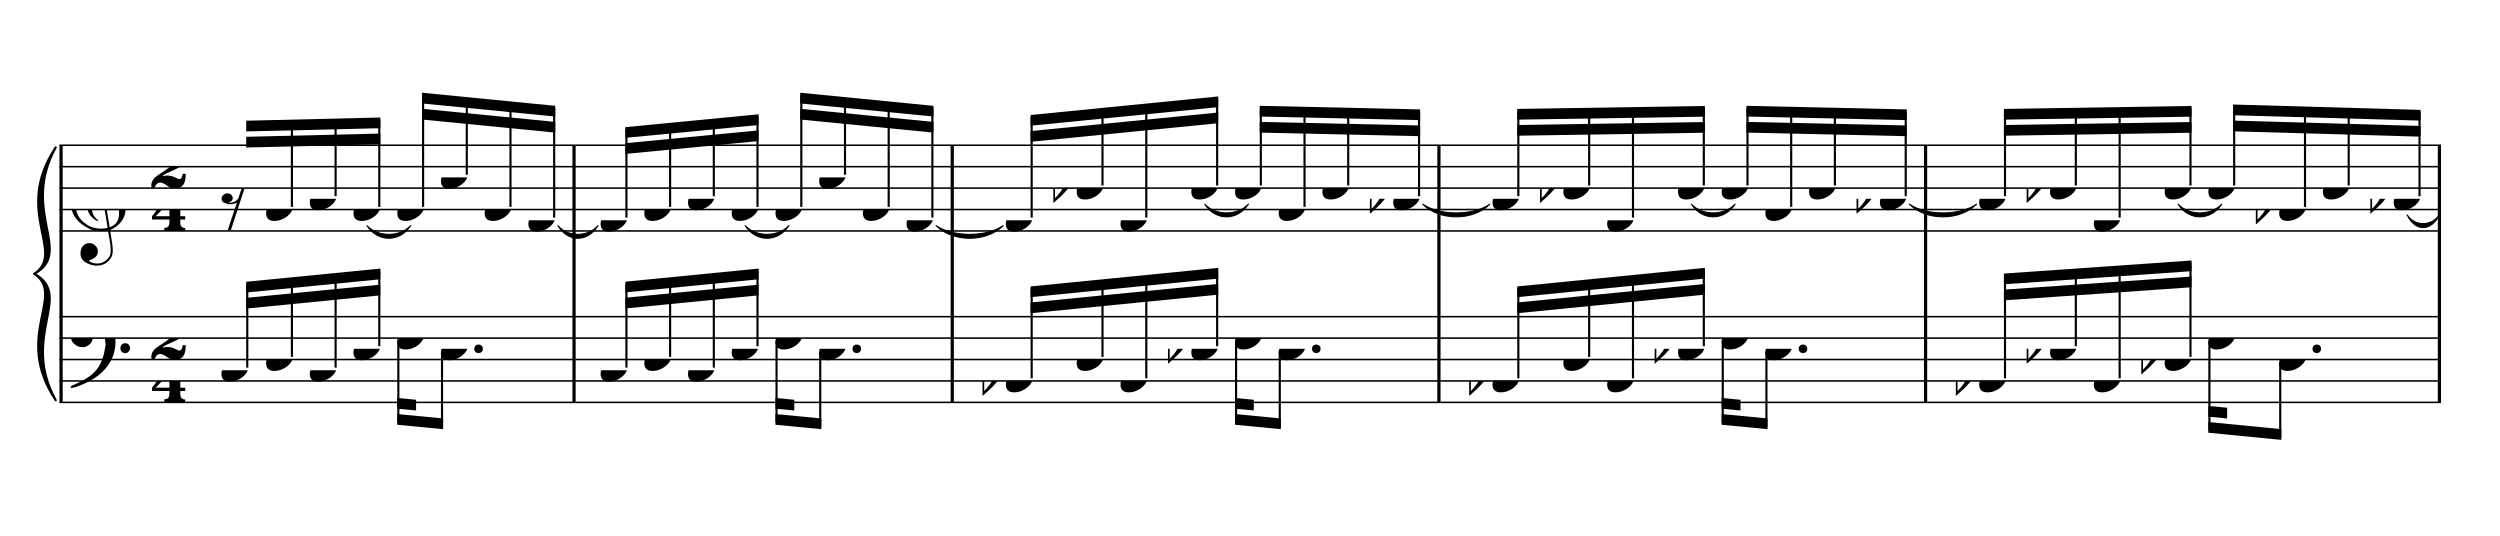 <?xml version="1.0" encoding="UTF-8" standalone="no"?>
<svg width="2100.00px" height="450.00px" version="1.1" xmlns="http://www.w3.org/2000/svg" xmlns:xlink="http://www.w3.org/1999/xlink" overflow="visible">
	<desc>Engraved by Verovio 2.0.0-dev-0f0381c</desc>
	<defs>
		<symbol id="E050" viewBox="0 0 1000 1000" overflow="inherit">
			<path transform="scale(1,-1)" d="M441 -245c-23 -4 -48 -6 -76 -6c-59 0 -102 7 -130 20c-88 42 -150 93 -187 154c-26 44 -43 103 -48 176c-4 60 11 123 44 189c29 57 65 106 110 148s96 85 153 127c-3 16 -8 46 -13 92c-4 43 -5 73 -5 89c0 117 16 172 69 257c34 54 64 82 89 82c21 0 43 -30 69 -92 s39 -115 41 -159c2 -120 -19 -173 -67 -256c-13 -20 -63 -90 -98 -118c-13 -9 -25 -19 -37 -29l31 -181c8 1 18 2 28 2c58 0 102 -12 133 -35c59 -43 92 -104 98 -184c11 -135 -80 -229 -180 -270c8 -57 17 -110 25 -162c5 -31 6 -58 6 -80c0 -30 -5 -53 -14 -70 c-35 -64 -88 -99 -158 -103c-42 -3 -83 6 -124 26c-50 24 -77 59 -80 105c-2 34 5 63 20 87c18 28 45 42 79 44c51 4 99 -40 103 -87c4 -56 -30 -94 -105 -115c17 -24 51 -36 102 -36c62 0 116 43 140 85c9 16 13 41 13 74c0 20 -1 42 -5 67c-8 53 -18 106 -26 159zM461 939 c-95 0 -135 -175 -135 -286c0 -24 2 -48 5 -71c50 39 92 82 127 128c43 57 63 106 60 148c-4 54 -23 82 -57 81zM406 119l54 -326c80 27 116 88 109 184c-7 99 -62 146 -163 142zM382 117c-74 -2 -132 -50 -128 -127c2 -46 43 -99 75 -115c-3 -2 -7 -5 -10 -10 c-70 33 -116 88 -123 172c-5 73 42 135 88 170c23 17 49 29 78 36l-29 170c-21 -13 -52 -37 -92 -73c-50 -44 -86 -84 -109 -119c-49 -75 -71 -140 -67 -195c5 -68 35 -127 93 -176s125 -73 203 -73c25 0 50 3 75 9c-19 111 -36 221 -54 331z" />
		</symbol>
		<symbol id="E082" viewBox="0 0 1000 1000" overflow="inherit">
			<path transform="scale(1,-1)" d="M104 -185c-18 0 -55 -14 -65 -65h-36l-3 29c0 25 6 46 18 64c11 19 22 30 39 43l121 82l37 29c15 11 27 29 38 54c12 24 18 47 18 70c0 40 -19 88 -94 88c-25 0 -32 0 -50 -8c-14 -5 -23 -12 -26 -22c3 -9 7 -15 10 -18l24 -17c12 -7 17 -11 27 -21c5 -7 7 -16 7 -27 c0 -12 0 -57 -79 -74c-30 0 -76 26 -76 94c0 66 80 135 196 135c72 0 182 -32 182 -150c0 -53 -32 -95 -113 -133l-91 -41c-26 -11 -45 -23 -57 -37l49 7c84 0 115 -41 148 -41c20 0 33 20 39 61h35c0 -152 -68 -168 -114 -168c-17 0 -55 0 -69 7v0l-28 17 c-49 37 -69 40 -87 42z" />
		</symbol>
		<symbol id="E084" viewBox="0 0 1000 1000" overflow="inherit">
			<path transform="scale(1,-1)" d="M0 -78c84 97 114 180 134 329h170c-13 -32 -82 -132 -99 -151l-84 -97c-33 -36 -59 -63 -80 -81h162v102l127 123v-225h57v-39h-57v-34c0 -43 19 -65 57 -65v-34h-244v36c48 0 60 26 60 70v27h-203v39z" />
		</symbol>
		<symbol id="E4E7" viewBox="0 0 1000 1000" overflow="inherit">
			<path transform="scale(1,-1)" d="M133 -111c-16 38 -21 43 -64 51c-37 -4 -60 -25 -68 -60c0 -32 18 -52 55 -58c8 -6 22 -10 43 -10c31 0 62 7 82 20l-108 -324h37c72 220 143 439 215 659h-4l-10 -2l-7 -1c-15 -35 -27 -52 -59 -71c-26 -15 -56 -27 -88 -29c-11 0 -20 2 -26 6c29 3 56 25 51 56 c-15 35 -19 42 -64 48c-38 -4 -60 -23 -68 -58c0 -32 18 -52 55 -59c7 -5 22 -8 45 -8c48 0 76 7 112 25l-66 -197c-21 -23 -50 -47 -90 -47c-7 0 -15 1 -25 4c31 5 52 22 52 55z" />
		</symbol>
		<symbol id="E0A4" viewBox="0 0 1000 1000" overflow="inherit">
			<path transform="scale(1,-1)" d="M0 -39c0 68 73 172 200 172c66 0 114 -37 114 -95c0 -84 -106 -171 -218 -171c-64 0 -96 30 -96 94z" />
		</symbol>
		<symbol id="E062" viewBox="0 0 1000 1000" overflow="inherit">
			<path transform="scale(1,-1)" d="M158 96c51 0 73 -14 88 -49l16 -39c0 -17 -2 -30 -7 -40c-3 -11 -10 -21 -19 -31c-17 -18 -49 -43 -84 -43c-55 0 -77 13 -112 44c-24 21 -35 55 -35 100c0 46 14 81 32 112c30 52 71 79 137 93l36 6l26 2c154 0 235 -68 274 -182c11 -32 18 -68 18 -107 c0 -103 -26 -182 -68 -250c-89 -145 -234 -230 -412 -288l-30 -5c-9 0 -14 3 -14 8c3 10 5 11 10 16c35 15 70 30 96 44l78 43c96 57 162 136 197 258c9 33 17 60 22 100c3 22 5 35 6 39c-7 69 -16 115 -23 140s-4 22 -16 40c-8 12 -19 23 -31 34c-24 21 -62 44 -118 44 c-48 0 -84 -8 -113 -28c-28 -19 -42 -44 -42 -73v-16c2 -5 3 -9 4 -11c24 22 52 39 84 39zM585 -118c0 32 23 58 57 58c18 0 33 -6 40 -18c9 -15 16 -18 16 -40c0 -9 -2 -16 -5 -21c-6 -19 -27 -37 -51 -37c-34 0 -57 26 -57 58zM642 177c31 0 56 -27 56 -58 c0 -30 -25 -58 -56 -58l-23 3c-19 7 -34 32 -34 55l3 23c9 20 28 35 54 35z" />
		</symbol>
		<symbol id="E260" viewBox="0 0 1000 1000" overflow="inherit">
			<path transform="scale(1,-1)" d="M20 110c32 16 54 27 93 27c26 0 35 -3 54 -13c13 -7 24 -20 27 -38l4 -25c0 -28 -16 -57 -45 -89c-23 -25 -39 -44 -65 -68l-88 -79v644h20v-359zM90 106c-32 0 -48 -10 -70 -29v-194c31 31 54 59 71 84c21 32 32 59 32 84c0 9 1 16 1 20c0 14 -3 21 -11 30l-8 3z" />
		</symbol>
	</defs>
	<style type="text/css">g.page-margin{font-family:Times;} g.tempo{font-weight:bold;} g.dir, g.dynam, g.mNum{font-style:italic;} g.label{font-weight:normal;}</style>
	<svg class="definition-scale" viewBox="0 0 21000 4500">
		<g class="page-margin" transform="translate(500, 500)">
			<g class="system" id="system-0000001399240845">
				<path d="M13 720 L13 2880" stroke="#000000" stroke-width="27" />
				<path d="M-32,2862 C-392,2322 58,1980 -212,1800 C121,1980 -329,2322 -32,2862" stroke="#000000" stroke-linecap="round" stroke-linejoin="round" stroke-width="18" />
				<path d="M-32,738 C-329,1278 121,1620 -212,1800 C58,1620 -392,1278 -32,738" stroke="#000000" stroke-linecap="round" stroke-linejoin="round" stroke-width="18" />
				<g class="section boundaryStart" id="section-L1F1" />
				<g class="measure" id="measure-L4">
					<g class="staff" id="staff-L4F2N1">
						<path d="M0 720 L4335 720" stroke="#000000" stroke-width="13" />
						<path d="M0 900 L4335 900" stroke="#000000" stroke-width="13" />
						<path d="M0 1080 L4335 1080" stroke="#000000" stroke-width="13" />
						<path d="M0 1260 L4335 1260" stroke="#000000" stroke-width="13" />
						<path d="M0 1440 L4335 1440" stroke="#000000" stroke-width="13" />
						<g class="clef" id="clef-0000002101081840">
							<use xlink:href="#E050" x="90" y="1260" height="720px" width="720px" />
						</g>
						<g class="meterSig" id="msig-0000001808877259">
							<use xlink:href="#E082" x="771" y="900" height="720px" width="720px" />
							<use xlink:href="#E084" x="777" y="1260" height="720px" width="720px" />
						</g>
						<g class="layer" id="layer-L4F2N1">
							<g class="beam" id="beam-L5F2-L8F2">
								<polygon points="1568,514 2695,487 2695,577 1568,604 " />
								<polygon points="1568,649 2695,622 2695,712 1568,739 " />
								<g class="rest" id="rest-L5F2">
									<use xlink:href="#E4E7" x="1360" y="1080" height="720px" width="720px" />
								</g>
								<g class="note" id="note-L6F2">
									<use xlink:href="#E0A4" x="1735" y="1260" height="720px" width="720px" />
									<g class="stem">
										<rect x="1943" y="523" height="715" width="18" />
									</g>
									<g class="accid" id="accid-0000001854563650" />
								</g>
								<g class="note" id="note-L7F2">
									<use xlink:href="#E0A4" x="2102" y="1170" height="720px" width="720px" />
									<g class="stem">
										<rect x="2310" y="514" height="634" width="18" />
									</g>
									<g class="accid" id="accid-0000001055954450" />
								</g>
								<g class="note" id="note-L8F2">
									<use xlink:href="#E0A4" x="2469" y="1260" height="720px" width="720px" />
									<g class="stem">
										<rect x="2677" y="505" height="733" width="18" />
									</g>
									<g class="accid" id="accid-0000001573962986" />
								</g>
							</g>
							<g class="beam" id="beam-L9F2-L12F2">
								<polygon points="3045,279 4164,389 4164,479 3045,369 " />
								<polygon points="3045,414 4164,524 4164,614 3045,504 " />
								<g class="note" id="note-L9F2">
									<use xlink:href="#E0A4" x="2837" y="1260" height="720px" width="720px" />
									<g class="stem">
										<rect x="3045" y="297" height="941" width="18" />
									</g>
									<g class="accid" id="accid-0000000342709555" />
								</g>
								<g class="note" id="note-L10F2">
									<use xlink:href="#E0A4" x="3204" y="990" height="720px" width="720px" />
									<g class="stem">
										<rect x="3412" y="334" height="634" width="18" />
									</g>
									<g class="accid" id="accid-0000001804377563" />
								</g>
								<g class="note" id="note-L11F2">
									<use xlink:href="#E0A4" x="3571" y="1260" height="720px" width="720px" />
									<g class="stem">
										<rect x="3779" y="371" height="867" width="18" />
									</g>
									<g class="accid" id="accid-0000001314639236" />
								</g>
								<g class="note" id="note-L12F2">
									<use xlink:href="#E0A4" x="3938" y="1350" height="720px" width="720px" />
									<g class="stem">
										<rect x="4146" y="407" height="921" width="18" />
									</g>
									<g class="accid" id="accid-0000000664993925" />
								</g>
							</g>
						</g>
					</g>
					<g class="staff" id="staff-L4F1N1">
						<path d="M0 2160 L4335 2160" stroke="#000000" stroke-width="13" />
						<path d="M0 2340 L4335 2340" stroke="#000000" stroke-width="13" />
						<path d="M0 2520 L4335 2520" stroke="#000000" stroke-width="13" />
						<path d="M0 2700 L4335 2700" stroke="#000000" stroke-width="13" />
						<path d="M0 2880 L4335 2880" stroke="#000000" stroke-width="13" />
						<g class="clef" id="clef-0000002021585081">
							<use xlink:href="#E062" x="90" y="2340" height="720px" width="720px" />
						</g>
						<g class="meterSig" id="msig-0000001441677180">
							<use xlink:href="#E082" x="771" y="2340" height="720px" width="720px" />
							<use xlink:href="#E084" x="777" y="2700" height="720px" width="720px" />
						</g>
						<g class="layer" id="layer-L4F1N1">
							<g class="beam" id="beam-L5F1-L8F1">
								<polygon points="1568,1867 2695,1756 2695,1846 1568,1957 " />
								<polygon points="1568,2002 2695,1891 2695,1981 1568,2092 " />
								<g class="note" id="note-L5F1">
									<use xlink:href="#E0A4" x="1360" y="2610" height="720px" width="720px" />
									<g class="stem">
										<rect x="1568" y="1885" height="703" width="18" />
									</g>
									<g class="accid" id="accid-0000000683168778" />
								</g>
								<g class="note" id="note-L6F1">
									<use xlink:href="#E0A4" x="1735" y="2520" height="720px" width="720px" />
									<g class="stem">
										<rect x="1943" y="1847" height="651" width="18" />
									</g>
									<g class="accid" id="accid-0000002118685399" />
								</g>
								<g class="note" id="note-L7F1">
									<use xlink:href="#E0A4" x="2102" y="2610" height="720px" width="720px" />
									<g class="stem">
										<rect x="2310" y="1811" height="777" width="18" />
									</g>
									<g class="accid" id="accid-0000000334323774" />
								</g>
								<g class="note" id="note-L8F1">
									<use xlink:href="#E0A4" x="2469" y="2430" height="720px" width="720px" />
									<g class="stem">
										<rect x="2677" y="1774" height="634" width="18" />
									</g>
									<g class="accid" id="accid-0000001622715503" />
								</g>
							</g>
							<g class="beam" id="beam-L9F1-L10F1">
								<polygon points="2837,3068 3222,3105 3222,3015 2837,2978 " />
								<polygon points="2837,2933 2995,2948 2995,2858 2837,2843 " />
								<g class="note" id="note-L9F1">
									<use xlink:href="#E0A4" x="2837" y="2340" height="720px" width="720px" />
									<g class="stem">
										<rect x="2837" y="2362" height="688" width="18" />
									</g>
									<g class="accid" id="accid-0000001020463629" />
								</g>
								<g class="note" id="note-L10F1">
									<use xlink:href="#E0A4" x="3204" y="2430" height="720px" width="720px" />
									<g class="dots" id="dots-0000000002989541">
										<ellipse cx="3520" cy="2430" rx="36" ry="36" />
									</g>
									<g class="stem">
										<rect x="3204" y="2452" height="635" width="18" />
									</g>
									<g class="accid" id="accid-0000001372690005" />
								</g>
							</g>
						</g>
					</g>
					<g class="tie" id="tie-L8F2-L9F2">
						<path d="M2582,1395 C2674,1493 2858,1493 2950,1395 C2858,1537 2674,1537 2582,1395" stroke="#000000" stroke-linecap="round" stroke-linejoin="round" stroke-width="9" />
					</g>
					<g class="tie" id="tie-L12F2-L14F2">
						<path d="M4186,1395 C4270,1493 4438,1493 4523,1395 C4438,1537 4270,1537 4186,1395" stroke="#000000" stroke-linecap="round" stroke-linejoin="round" stroke-width="9" />
					</g>
					<g class="mNum autogenerated" id="mnum-0000002027321609" />
					<g class="barLineAttr" id="bline-0000000723469490">
						<path d="M4322 2880 L4322 720" stroke="#000000" stroke-width="27" />
					</g>
				</g>
				<g class="measure" id="measure-L13">
					<g class="staff" id="staff-L13F2N1">
						<path d="M4335 720 L7512 720" stroke="#000000" stroke-width="13" />
						<path d="M4335 900 L7512 900" stroke="#000000" stroke-width="13" />
						<path d="M4335 1080 L7512 1080" stroke="#000000" stroke-width="13" />
						<path d="M4335 1260 L7512 1260" stroke="#000000" stroke-width="13" />
						<path d="M4335 1440 L7512 1440" stroke="#000000" stroke-width="13" />
						<g class="layer" id="layer-L13F2N1">
							<g class="beam" id="beam-L14F2-L17F2">
								<polygon points="4753,568 5872,460 5872,550 4753,658 " />
								<polygon points="4753,703 5872,595 5872,685 4753,793 " />
								<g class="note" id="note-L14F2">
									<use xlink:href="#E0A4" x="4545" y="1350" height="720px" width="720px" />
									<g class="stem">
										<rect x="4753" y="586" height="742" width="18" />
									</g>
									<g class="accid" id="accid-0000000081057348" />
								</g>
								<g class="note" id="note-L15F2">
									<use xlink:href="#E0A4" x="4912" y="1260" height="720px" width="720px" />
									<g class="stem">
										<rect x="5120" y="550" height="688" width="18" />
									</g>
									<g class="accid" id="accid-0000000576966364" />
								</g>
								<g class="note" id="note-L16F2">
									<use xlink:href="#E0A4" x="5279" y="1170" height="720px" width="720px" />
									<g class="stem">
										<rect x="5487" y="514" height="634" width="18" />
									</g>
									<g class="accid" id="accid-0000000759274923" />
								</g>
								<g class="note" id="note-L17F2">
									<use xlink:href="#E0A4" x="5646" y="1260" height="720px" width="720px" />
									<g class="stem">
										<rect x="5854" y="478" height="760" width="18" />
									</g>
									<g class="accid" id="accid-0000002070158906" />
								</g>
							</g>
							<g class="beam" id="beam-L18F2-L21F2">
								<polygon points="6222,279 7341,389 7341,479 6222,369 " />
								<polygon points="6222,414 7341,524 7341,614 6222,504 " />
								<g class="note" id="note-L18F2">
									<use xlink:href="#E0A4" x="6014" y="1260" height="720px" width="720px" />
									<g class="stem">
										<rect x="6222" y="297" height="941" width="18" />
									</g>
									<g class="accid" id="accid-0000000350141849" />
								</g>
								<g class="note" id="note-L19F2">
									<use xlink:href="#E0A4" x="6381" y="990" height="720px" width="720px" />
									<g class="stem">
										<rect x="6589" y="334" height="634" width="18" />
									</g>
									<g class="accid" id="accid-0000000759819453" />
								</g>
								<g class="note" id="note-L20F2">
									<use xlink:href="#E0A4" x="6748" y="1260" height="720px" width="720px" />
									<g class="stem">
										<rect x="6956" y="371" height="867" width="18" />
									</g>
									<g class="accid" id="accid-0000000506313207" />
								</g>
								<g class="note" id="note-L21F2">
									<use xlink:href="#E0A4" x="7115" y="1350" height="720px" width="720px" />
									<g class="stem">
										<rect x="7323" y="407" height="921" width="18" />
									</g>
									<g class="accid" id="accid-0000000765477150" />
								</g>
							</g>
						</g>
					</g>
					<g class="staff" id="staff-L13F1N1">
						<path d="M4335 2160 L7512 2160" stroke="#000000" stroke-width="13" />
						<path d="M4335 2340 L7512 2340" stroke="#000000" stroke-width="13" />
						<path d="M4335 2520 L7512 2520" stroke="#000000" stroke-width="13" />
						<path d="M4335 2700 L7512 2700" stroke="#000000" stroke-width="13" />
						<path d="M4335 2880 L7512 2880" stroke="#000000" stroke-width="13" />
						<g class="layer" id="layer-L13F1N1">
							<g class="beam" id="beam-L14F1-L17F1">
								<polygon points="4753,1866 5872,1756 5872,1846 4753,1956 " />
								<polygon points="4753,2001 5872,1891 5872,1981 4753,2091 " />
								<g class="note" id="note-L14F1">
									<use xlink:href="#E0A4" x="4545" y="2610" height="720px" width="720px" />
									<g class="stem">
										<rect x="4753" y="1884" height="704" width="18" />
									</g>
									<g class="accid" id="accid-0000001090150038" />
								</g>
								<g class="note" id="note-L15F1">
									<use xlink:href="#E0A4" x="4912" y="2520" height="720px" width="720px" />
									<g class="stem">
										<rect x="5120" y="1847" height="651" width="18" />
									</g>
									<g class="accid" id="accid-0000001594954634" />
								</g>
								<g class="note" id="note-L16F1">
									<use xlink:href="#E0A4" x="5279" y="2610" height="720px" width="720px" />
									<g class="stem">
										<rect x="5487" y="1810" height="778" width="18" />
									</g>
									<g class="accid" id="accid-0000001599989678" />
								</g>
								<g class="note" id="note-L17F1">
									<use xlink:href="#E0A4" x="5646" y="2430" height="720px" width="720px" />
									<g class="stem">
										<rect x="5854" y="1774" height="634" width="18" />
									</g>
									<g class="accid" id="accid-0000000635691181" />
								</g>
							</g>
							<g class="beam" id="beam-L18F1-L19F1">
								<polygon points="6014,3068 6399,3105 6399,3015 6014,2978 " />
								<polygon points="6014,2933 6172,2948 6172,2858 6014,2843 " />
								<g class="note" id="note-L18F1">
									<use xlink:href="#E0A4" x="6014" y="2340" height="720px" width="720px" />
									<g class="stem">
										<rect x="6014" y="2362" height="688" width="18" />
									</g>
									<g class="accid" id="accid-0000001365898780" />
								</g>
								<g class="note" id="note-L19F1">
									<use xlink:href="#E0A4" x="6381" y="2430" height="720px" width="720px" />
									<g class="dots" id="dots-0000001610382192">
										<ellipse cx="6697" cy="2430" rx="36" ry="36" />
									</g>
									<g class="stem">
										<rect x="6381" y="2452" height="635" width="18" />
									</g>
									<g class="accid" id="accid-0000000748718532" />
								</g>
							</g>
						</g>
					</g>
					<g class="tie" id="tie-L17F2-L18F2">
						<path d="M5759,1395 C5851,1493 6035,1493 6127,1395 C6035,1537 5851,1537 5759,1395" stroke="#000000" stroke-linecap="round" stroke-linejoin="round" stroke-width="9" />
					</g>
					<g class="tie" id="tie-L21F2-L23F2">
						<path d="M7363,1395 C7504,1493 7786,1493 7927,1395 C7786,1537 7504,1537 7363,1395" stroke="#000000" stroke-linecap="round" stroke-linejoin="round" stroke-width="9" />
					</g>
					<g class="mNum autogenerated" id="mnum-0000000650053841" />
					<g class="barLineAttr" id="bline-0000001432512404">
						<path d="M7499 2880 L7499 720" stroke="#000000" stroke-width="27" />
					</g>
				</g>
				<g class="measure" id="measure-L22">
					<g class="staff" id="staff-L22F2N1">
						<path d="M7512 720 L11600 720" stroke="#000000" stroke-width="13" />
						<path d="M7512 900 L11600 900" stroke="#000000" stroke-width="13" />
						<path d="M7512 1080 L11600 1080" stroke="#000000" stroke-width="13" />
						<path d="M7512 1260 L11600 1260" stroke="#000000" stroke-width="13" />
						<path d="M7512 1440 L11600 1440" stroke="#000000" stroke-width="13" />
						<g class="layer" id="layer-L22F2N1">
							<g class="beam" id="beam-L23F2-L26F2">
								<polygon points="8157,466 9733,310 9733,400 8157,556 " />
								<polygon points="8157,601 9733,445 9733,535 8157,691 " />
								<g class="note" id="note-L23F2">
									<use xlink:href="#E0A4" x="7949" y="1350" height="720px" width="720px" />
									<g class="stem">
										<rect x="8157" y="484" height="844" width="18" />
									</g>
									<g class="accid" id="accid-0000000330753499" />
								</g>
								<g class="note" id="note-L24F2">
									<use xlink:href="#E0A4" x="8544" y="1080" height="720px" width="720px" />
									<g class="stem">
										<rect x="8752" y="424" height="634" width="18" />
									</g>
									<g class="accid" id="accid-0000001458298050">
										<use xlink:href="#E260" x="8348" y="1080" height="720px" width="720px" />
									</g>
								</g>
								<g class="note" id="note-L25F2">
									<use xlink:href="#E0A4" x="8912" y="1350" height="720px" width="720px" />
									<g class="stem">
										<rect x="9120" y="387" height="941" width="18" />
									</g>
									<g class="accid" id="accid-0000002041166997" />
								</g>
								<g class="note" id="note-L26F2">
									<use xlink:href="#E0A4" x="9507" y="1080" height="720px" width="720px" />
									<g class="stem">
										<rect x="9715" y="328" height="730" width="18" />
									</g>
									<g class="accid" id="accid-0000000034808229" />
								</g>
							</g>
							<g class="beam" id="beam-L27F2-L30F2">
								<polygon points="10082,389 11429,419 11429,509 10082,479 " />
								<polygon points="10082,524 11429,554 11429,644 10082,614 " />
								<g class="note" id="note-L27F2">
									<use xlink:href="#E0A4" x="9874" y="1080" height="720px" width="720px" />
									<g class="stem">
										<rect x="10082" y="407" height="651" width="18" />
									</g>
									<g class="accid" id="accid-0000000190231616" />
								</g>
								<g class="note" id="note-L28F2">
									<use xlink:href="#E0A4" x="10241" y="1260" height="720px" width="720px" />
									<g class="stem">
										<rect x="10449" y="416" height="822" width="18" />
									</g>
									<g class="accid" id="accid-0000000007602422" />
								</g>
								<g class="note" id="note-L29F2">
									<use xlink:href="#E0A4" x="10608" y="1080" height="720px" width="720px" />
									<g class="stem">
										<rect x="10816" y="424" height="634" width="18" />
									</g>
									<g class="accid" id="accid-0000001663034843" />
								</g>
								<g class="note" id="note-L30F2">
									<use xlink:href="#E0A4" x="11203" y="1170" height="720px" width="720px" />
									<g class="stem">
										<rect x="11411" y="437" height="711" width="18" />
									</g>
									<g class="accid" id="accid-0000001832314079">
										<use xlink:href="#E260" x="11007" y="1170" height="720px" width="720px" />
									</g>
								</g>
							</g>
						</g>
					</g>
					<g class="staff" id="staff-L22F1N1">
						<path d="M7512 2160 L11600 2160" stroke="#000000" stroke-width="13" />
						<path d="M7512 2340 L11600 2340" stroke="#000000" stroke-width="13" />
						<path d="M7512 2520 L11600 2520" stroke="#000000" stroke-width="13" />
						<path d="M7512 2700 L11600 2700" stroke="#000000" stroke-width="13" />
						<path d="M7512 2880 L11600 2880" stroke="#000000" stroke-width="13" />
						<g class="layer" id="layer-L22F1N1">
							<g class="beam" id="beam-L23F1-L26F1">
								<polygon points="8157,1906 9733,1750 9733,1840 8157,1996 " />
								<polygon points="8157,2041 9733,1885 9733,1975 8157,2131 " />
								<g class="note" id="note-L23F1">
									<use xlink:href="#E0A4" x="7949" y="2700" height="720px" width="720px" />
									<g class="stem">
										<rect x="8157" y="1924" height="754" width="18" />
									</g>
									<g class="accid" id="accid-0000002019178347">
										<use xlink:href="#E260" x="7753" y="2700" height="720px" width="720px" />
									</g>
								</g>
								<g class="note" id="note-L24F1">
									<use xlink:href="#E0A4" x="8544" y="2520" height="720px" width="720px" />
									<g class="stem">
										<rect x="8752" y="1864" height="634" width="18" />
									</g>
									<g class="accid" id="accid-0000001354964712" />
								</g>
								<g class="note" id="note-L25F1">
									<use xlink:href="#E0A4" x="8912" y="2700" height="720px" width="720px" />
									<g class="stem">
										<rect x="9120" y="1827" height="851" width="18" />
									</g>
									<g class="accid" id="accid-0000000490747821" />
								</g>
								<g class="note" id="note-L26F1">
									<use xlink:href="#E0A4" x="9507" y="2430" height="720px" width="720px" />
									<g class="stem">
										<rect x="9715" y="1768" height="640" width="18" />
									</g>
									<g class="accid" id="accid-0000001955108775">
										<use xlink:href="#E260" x="9311" y="2430" height="720px" width="720px" />
									</g>
								</g>
							</g>
							<g class="beam" id="beam-L27F1-L28F1">
								<polygon points="9874,3068 10259,3105 10259,3015 9874,2978 " />
								<polygon points="9874,2933 10032,2948 10032,2858 9874,2843 " />
								<g class="note" id="note-L27F1">
									<use xlink:href="#E0A4" x="9874" y="2340" height="720px" width="720px" />
									<g class="stem">
										<rect x="9874" y="2362" height="688" width="18" />
									</g>
									<g class="accid" id="accid-0000001847290610" />
								</g>
								<g class="note" id="note-L28F1">
									<use xlink:href="#E0A4" x="10241" y="2430" height="720px" width="720px" />
									<g class="dots" id="dots-0000000066371249">
										<ellipse cx="10557" cy="2430" rx="36" ry="36" />
									</g>
									<g class="stem">
										<rect x="10241" y="2452" height="635" width="18" />
									</g>
									<g class="accid" id="accid-0000001926379450" />
								</g>
							</g>
						</g>
					</g>
					<g class="tie" id="tie-L26F2-L27F2">
						<path d="M9620,1215 C9711,1313 9893,1313 9987,1215 C9893,1357 9711,1357 9620,1215" stroke="#000000" stroke-linecap="round" stroke-linejoin="round" stroke-width="9" />
					</g>
					<g class="tie" id="tie-L30F2-L32F2">
						<path d="M11451,1215 C11592,1313 11874,1313 12015,1215 C11874,1357 11592,1357 11451,1215" stroke="#000000" stroke-linecap="round" stroke-linejoin="round" stroke-width="9" />
					</g>
					<g class="mNum autogenerated" id="mnum-0000000900030741" />
					<g class="barLineAttr" id="bline-0000001024688616">
						<path d="M11587 2880 L11587 720" stroke="#000000" stroke-width="27" />
					</g>
				</g>
				<g class="measure" id="measure-L31">
					<g class="staff" id="staff-L31F2N1">
						<path d="M11600 720 L15688 720" stroke="#000000" stroke-width="13" />
						<path d="M11600 900 L15688 900" stroke="#000000" stroke-width="13" />
						<path d="M11600 1080 L15688 1080" stroke="#000000" stroke-width="13" />
						<path d="M11600 1260 L15688 1260" stroke="#000000" stroke-width="13" />
						<path d="M11600 1440 L15688 1440" stroke="#000000" stroke-width="13" />
						<g class="layer" id="layer-L31F2N1">
							<g class="beam" id="beam-L32F2-L35F2">
								<polygon points="12245,415 13821,390 13821,480 12245,505 " />
								<polygon points="12245,550 13821,525 13821,615 12245,640 " />
								<g class="note" id="note-L32F2">
									<use xlink:href="#E0A4" x="12037" y="1170" height="720px" width="720px" />
									<g class="stem">
										<rect x="12245" y="433" height="715" width="18" />
									</g>
									<g class="accid" id="accid-0000000218794501" />
								</g>
								<g class="note" id="note-L33F2">
									<use xlink:href="#E0A4" x="12632" y="1080" height="720px" width="720px" />
									<g class="stem">
										<rect x="12840" y="424" height="634" width="18" />
									</g>
									<g class="accid" id="accid-0000001544959381">
										<use xlink:href="#E260" x="12436" y="1080" height="720px" width="720px" />
									</g>
								</g>
								<g class="note" id="note-L34F2">
									<use xlink:href="#E0A4" x="13000" y="1350" height="720px" width="720px" />
									<g class="stem">
										<rect x="13208" y="418" height="910" width="18" />
									</g>
									<g class="accid" id="accid-0000001605835136" />
								</g>
								<g class="note" id="note-L35F2">
									<use xlink:href="#E0A4" x="13595" y="1080" height="720px" width="720px" />
									<g class="stem">
										<rect x="13803" y="408" height="650" width="18" />
									</g>
									<g class="accid" id="accid-0000001958549217" />
								</g>
							</g>
							<g class="beam" id="beam-L36F2-L39F2">
								<polygon points="14170,389 15517,419 15517,509 14170,479 " />
								<polygon points="14170,524 15517,554 15517,644 14170,614 " />
								<g class="note" id="note-L36F2">
									<use xlink:href="#E0A4" x="13962" y="1080" height="720px" width="720px" />
									<g class="stem">
										<rect x="14170" y="407" height="651" width="18" />
									</g>
									<g class="accid" id="accid-0000000313779677" />
								</g>
								<g class="note" id="note-L37F2">
									<use xlink:href="#E0A4" x="14329" y="1260" height="720px" width="720px" />
									<g class="stem">
										<rect x="14537" y="416" height="822" width="18" />
									</g>
									<g class="accid" id="accid-0000001453539625" />
								</g>
								<g class="note" id="note-L38F2">
									<use xlink:href="#E0A4" x="14696" y="1080" height="720px" width="720px" />
									<g class="stem">
										<rect x="14904" y="424" height="634" width="18" />
									</g>
									<g class="accid" id="accid-0000000538905236" />
								</g>
								<g class="note" id="note-L39F2">
									<use xlink:href="#E0A4" x="15291" y="1170" height="720px" width="720px" />
									<g class="stem">
										<rect x="15499" y="437" height="711" width="18" />
									</g>
									<g class="accid" id="accid-L39F2">
										<use xlink:href="#E260" x="15095" y="1170" height="720px" width="720px" />
									</g>
								</g>
							</g>
						</g>
					</g>
					<g class="staff" id="staff-L31F1N1">
						<path d="M11600 2160 L15688 2160" stroke="#000000" stroke-width="13" />
						<path d="M11600 2340 L15688 2340" stroke="#000000" stroke-width="13" />
						<path d="M11600 2520 L15688 2520" stroke="#000000" stroke-width="13" />
						<path d="M11600 2700 L15688 2700" stroke="#000000" stroke-width="13" />
						<path d="M11600 2880 L15688 2880" stroke="#000000" stroke-width="13" />
						<g class="layer" id="layer-L31F1N1">
							<g class="beam" id="beam-L32F1-L35F1">
								<polygon points="12245,1906 13821,1750 13821,1840 12245,1996 " />
								<polygon points="12245,2041 13821,1885 13821,1975 12245,2131 " />
								<g class="note" id="note-L32F1">
									<use xlink:href="#E0A4" x="12037" y="2700" height="720px" width="720px" />
									<g class="stem">
										<rect x="12245" y="1924" height="754" width="18" />
									</g>
									<g class="accid" id="accid-0000000007724654">
										<use xlink:href="#E260" x="11841" y="2700" height="720px" width="720px" />
									</g>
								</g>
								<g class="note" id="note-L33F1">
									<use xlink:href="#E0A4" x="12632" y="2520" height="720px" width="720px" />
									<g class="stem">
										<rect x="12840" y="1864" height="634" width="18" />
									</g>
									<g class="accid" id="accid-0000001935594145" />
								</g>
								<g class="note" id="note-L34F1">
									<use xlink:href="#E0A4" x="13000" y="2700" height="720px" width="720px" />
									<g class="stem">
										<rect x="13208" y="1827" height="851" width="18" />
									</g>
									<g class="accid" id="accid-0000001237300621" />
								</g>
								<g class="note" id="note-L35F1">
									<use xlink:href="#E0A4" x="13595" y="2430" height="720px" width="720px" />
									<g class="stem">
										<rect x="13803" y="1768" height="640" width="18" />
									</g>
									<g class="accid" id="accid-0000002049786087">
										<use xlink:href="#E260" x="13399" y="2430" height="720px" width="720px" />
									</g>
								</g>
							</g>
							<g class="beam" id="beam-L36F1-L37F1">
								<polygon points="13962,3068 14347,3105 14347,3015 13962,2978 " />
								<polygon points="13962,2933 14120,2948 14120,2858 13962,2843 " />
								<g class="note" id="note-L36F1">
									<use xlink:href="#E0A4" x="13962" y="2340" height="720px" width="720px" />
									<g class="stem">
										<rect x="13962" y="2362" height="688" width="18" />
									</g>
									<g class="accid" id="accid-0000001500084779" />
								</g>
								<g class="note" id="note-L37F1">
									<use xlink:href="#E0A4" x="14329" y="2430" height="720px" width="720px" />
									<g class="dots" id="dots-0000001055460958">
										<ellipse cx="14645" cy="2430" rx="36" ry="36" />
									</g>
									<g class="stem">
										<rect x="14329" y="2452" height="635" width="18" />
									</g>
									<g class="accid" id="accid-0000001840158020" />
								</g>
							</g>
						</g>
					</g>
					<g class="tie" id="tie-L35F2-L36F2">
						<path d="M13708,1215 C13799,1313 13981,1313 14075,1215 C13981,1357 13799,1357 13708,1215" stroke="#000000" stroke-linecap="round" stroke-linejoin="round" stroke-width="9" />
					</g>
					<g class="tie" id="tie-L39F2-L41F2">
						<path d="M15539,1215 C15680,1313 15962,1313 16103,1215 C15962,1357 15680,1357 15539,1215" stroke="#000000" stroke-linecap="round" stroke-linejoin="round" stroke-width="9" />
					</g>
					<g class="mNum autogenerated" id="mnum-0000002001443865" />
					<g class="barLineAttr" id="bline-0000000233587913">
						<path d="M15675 2880 L15675 720" stroke="#000000" stroke-width="27" />
					</g>
				</g>
				<g class="measure" id="measure-L40">
					<g class="staff" id="staff-L40F2N1">
						<path d="M15688 720 L20004 720" stroke="#000000" stroke-width="13" />
						<path d="M15688 900 L20004 900" stroke="#000000" stroke-width="13" />
						<path d="M15688 1080 L20004 1080" stroke="#000000" stroke-width="13" />
						<path d="M15688 1260 L20004 1260" stroke="#000000" stroke-width="13" />
						<path d="M15688 1440 L20004 1440" stroke="#000000" stroke-width="13" />
						<g class="layer" id="layer-L40F2N1">
							<g class="beam" id="beam-L41F2-L44F2">
								<polygon points="16333,415 17909,390 17909,480 16333,505 " />
								<polygon points="16333,550 17909,525 17909,615 16333,640 " />
								<g class="note" id="note-L41F2">
									<use xlink:href="#E0A4" x="16125" y="1170" height="720px" width="720px" />
									<g class="stem">
										<rect x="16333" y="433" height="715" width="18" />
									</g>
									<g class="accid" id="accid-0000002064268534" />
								</g>
								<g class="note" id="note-L42F2">
									<use xlink:href="#E0A4" x="16720" y="1080" height="720px" width="720px" />
									<g class="stem">
										<rect x="16928" y="424" height="634" width="18" />
									</g>
									<g class="accid" id="accid-0000000205935867">
										<use xlink:href="#E260" x="16524" y="1080" height="720px" width="720px" />
									</g>
								</g>
								<g class="note" id="note-L43F2">
									<use xlink:href="#E0A4" x="17088" y="1350" height="720px" width="720px" />
									<g class="stem">
										<rect x="17296" y="418" height="910" width="18" />
									</g>
									<g class="accid" id="accid-0000000954610727" />
								</g>
								<g class="note" id="note-L44F2">
									<use xlink:href="#E0A4" x="17683" y="1080" height="720px" width="720px" />
									<g class="stem">
										<rect x="17891" y="408" height="650" width="18" />
									</g>
									<g class="accid" id="accid-0000001218310222" />
								</g>
							</g>
							<g class="beam" id="beam-L45F2-L48F2">
								<polygon points="18258,378 19833,423 19833,513 18258,468 " />
								<polygon points="18258,513 19833,558 19833,648 18258,603 " />
								<g class="note" id="note-L45F2">
									<use xlink:href="#E0A4" x="18050" y="1080" height="720px" width="720px" />
									<g class="stem">
										<rect x="18258" y="396" height="662" width="18" />
									</g>
									<g class="accid" id="accid-0000001777713717" />
								</g>
								<g class="note" id="note-L46F2">
									<use xlink:href="#E0A4" x="18645" y="1260" height="720px" width="720px" />
									<g class="stem">
										<rect x="18853" y="413" height="825" width="18" />
									</g>
									<g class="accid" id="accid-0000000614065623">
										<use xlink:href="#E260" x="18449" y="1260" height="720px" width="720px" />
									</g>
								</g>
								<g class="note" id="note-L47F2">
									<use xlink:href="#E0A4" x="19012" y="1080" height="720px" width="720px" />
									<g class="stem">
										<rect x="19220" y="424" height="634" width="18" />
									</g>
									<g class="accid" id="accid-0000001769903176" />
								</g>
								<g class="note" id="note-L48F2">
									<use xlink:href="#E0A4" x="19607" y="1170" height="720px" width="720px" />
									<g class="stem">
										<rect x="19815" y="441" height="707" width="18" />
									</g>
									<g class="accid" id="accid-L48F2">
										<use xlink:href="#E260" x="19411" y="1170" height="720px" width="720px" />
									</g>
								</g>
							</g>
						</g>
					</g>
					<g class="staff" id="staff-L40F1N1">
						<path d="M15688 2160 L20004 2160" stroke="#000000" stroke-width="13" />
						<path d="M15688 2340 L20004 2340" stroke="#000000" stroke-width="13" />
						<path d="M15688 2520 L20004 2520" stroke="#000000" stroke-width="13" />
						<path d="M15688 2700 L20004 2700" stroke="#000000" stroke-width="13" />
						<path d="M15688 2880 L20004 2880" stroke="#000000" stroke-width="13" />
						<g class="layer" id="layer-L40F1N1">
							<g class="beam" id="beam-L41F1-L44F1">
								<polygon points="16333,1798 17909,1688 17909,1778 16333,1888 " />
								<polygon points="16333,1933 17909,1823 17909,1913 16333,2023 " />
								<g class="note" id="note-L41F1">
									<use xlink:href="#E0A4" x="16125" y="2700" height="720px" width="720px" />
									<g class="stem">
										<rect x="16333" y="1816" height="862" width="18" />
									</g>
									<g class="accid" id="accid-0000001399558239">
										<use xlink:href="#E260" x="15929" y="2700" height="720px" width="720px" />
									</g>
								</g>
								<g class="note" id="note-L42F1">
									<use xlink:href="#E0A4" x="16720" y="2430" height="720px" width="720px" />
									<g class="stem">
										<rect x="16928" y="1774" height="634" width="18" />
									</g>
									<g class="accid" id="accid-0000000291209146">
										<use xlink:href="#E260" x="16524" y="2430" height="720px" width="720px" />
									</g>
								</g>
								<g class="note" id="note-L43F1">
									<use xlink:href="#E0A4" x="17088" y="2700" height="720px" width="720px" />
									<g class="stem">
										<rect x="17296" y="1748" height="930" width="18" />
									</g>
									<g class="accid" id="accid-0000002044190472" />
								</g>
								<g class="note" id="note-L44F1">
									<use xlink:href="#E0A4" x="17683" y="2520" height="720px" width="720px" />
									<g class="stem">
										<rect x="17891" y="1706" height="792" width="18" />
									</g>
									<g class="accid" id="accid-0000000494382957">
										<use xlink:href="#E260" x="17487" y="2520" height="720px" width="720px" />
									</g>
								</g>
							</g>
							<g class="beam" id="beam-L45F1-L46F1">
								<polygon points="18050,3135 18663,3195 18663,3105 18050,3045 " />
								<polygon points="18050,3000 18208,3015 18208,2925 18050,2910 " />
								<g class="note" id="note-L45F1">
									<use xlink:href="#E0A4" x="18050" y="2340" height="720px" width="720px" />
									<g class="stem">
										<rect x="18050" y="2362" height="755" width="18" />
									</g>
									<g class="accid" id="accid-0000001098906590" />
								</g>
								<g class="note" id="note-L46F1">
									<use xlink:href="#E0A4" x="18645" y="2520" height="720px" width="720px" />
									<g class="dots" id="dots-0000001160373350">
										<ellipse cx="18961" cy="2430" rx="36" ry="36" />
									</g>
									<g class="stem">
										<rect x="18645" y="2542" height="635" width="18" />
									</g>
									<g class="accid" id="accid-0000000482215836" />
								</g>
							</g>
						</g>
					</g>
					<g class="tie" id="tie-L44F2-L45F2">
						<path d="M17796,1215 C17887,1313 18069,1313 18163,1215 C18069,1357 17887,1357 17796,1215" stroke="#000000" stroke-linecap="round" stroke-linejoin="round" stroke-width="9" />
					</g>
					<g class="tie" id="tie-L48F2-L50F2">
						<path d="M19720,1305 C19787,1403 19921,1403 19991,1305 C19921,1447 19787,1447 19720,1305" stroke="#000000" stroke-linecap="round" stroke-linejoin="round" stroke-width="9" />
					</g>
					<g class="mNum autogenerated" id="mnum-0000000203602532" />
					<g class="barLineAttr" id="bline-0000001244738119">
						<path d="M19991 2880 L19991 720" stroke="#000000" stroke-width="27" />
					</g>
				</g>
			</g>
		</g>
	</svg>
</svg>
